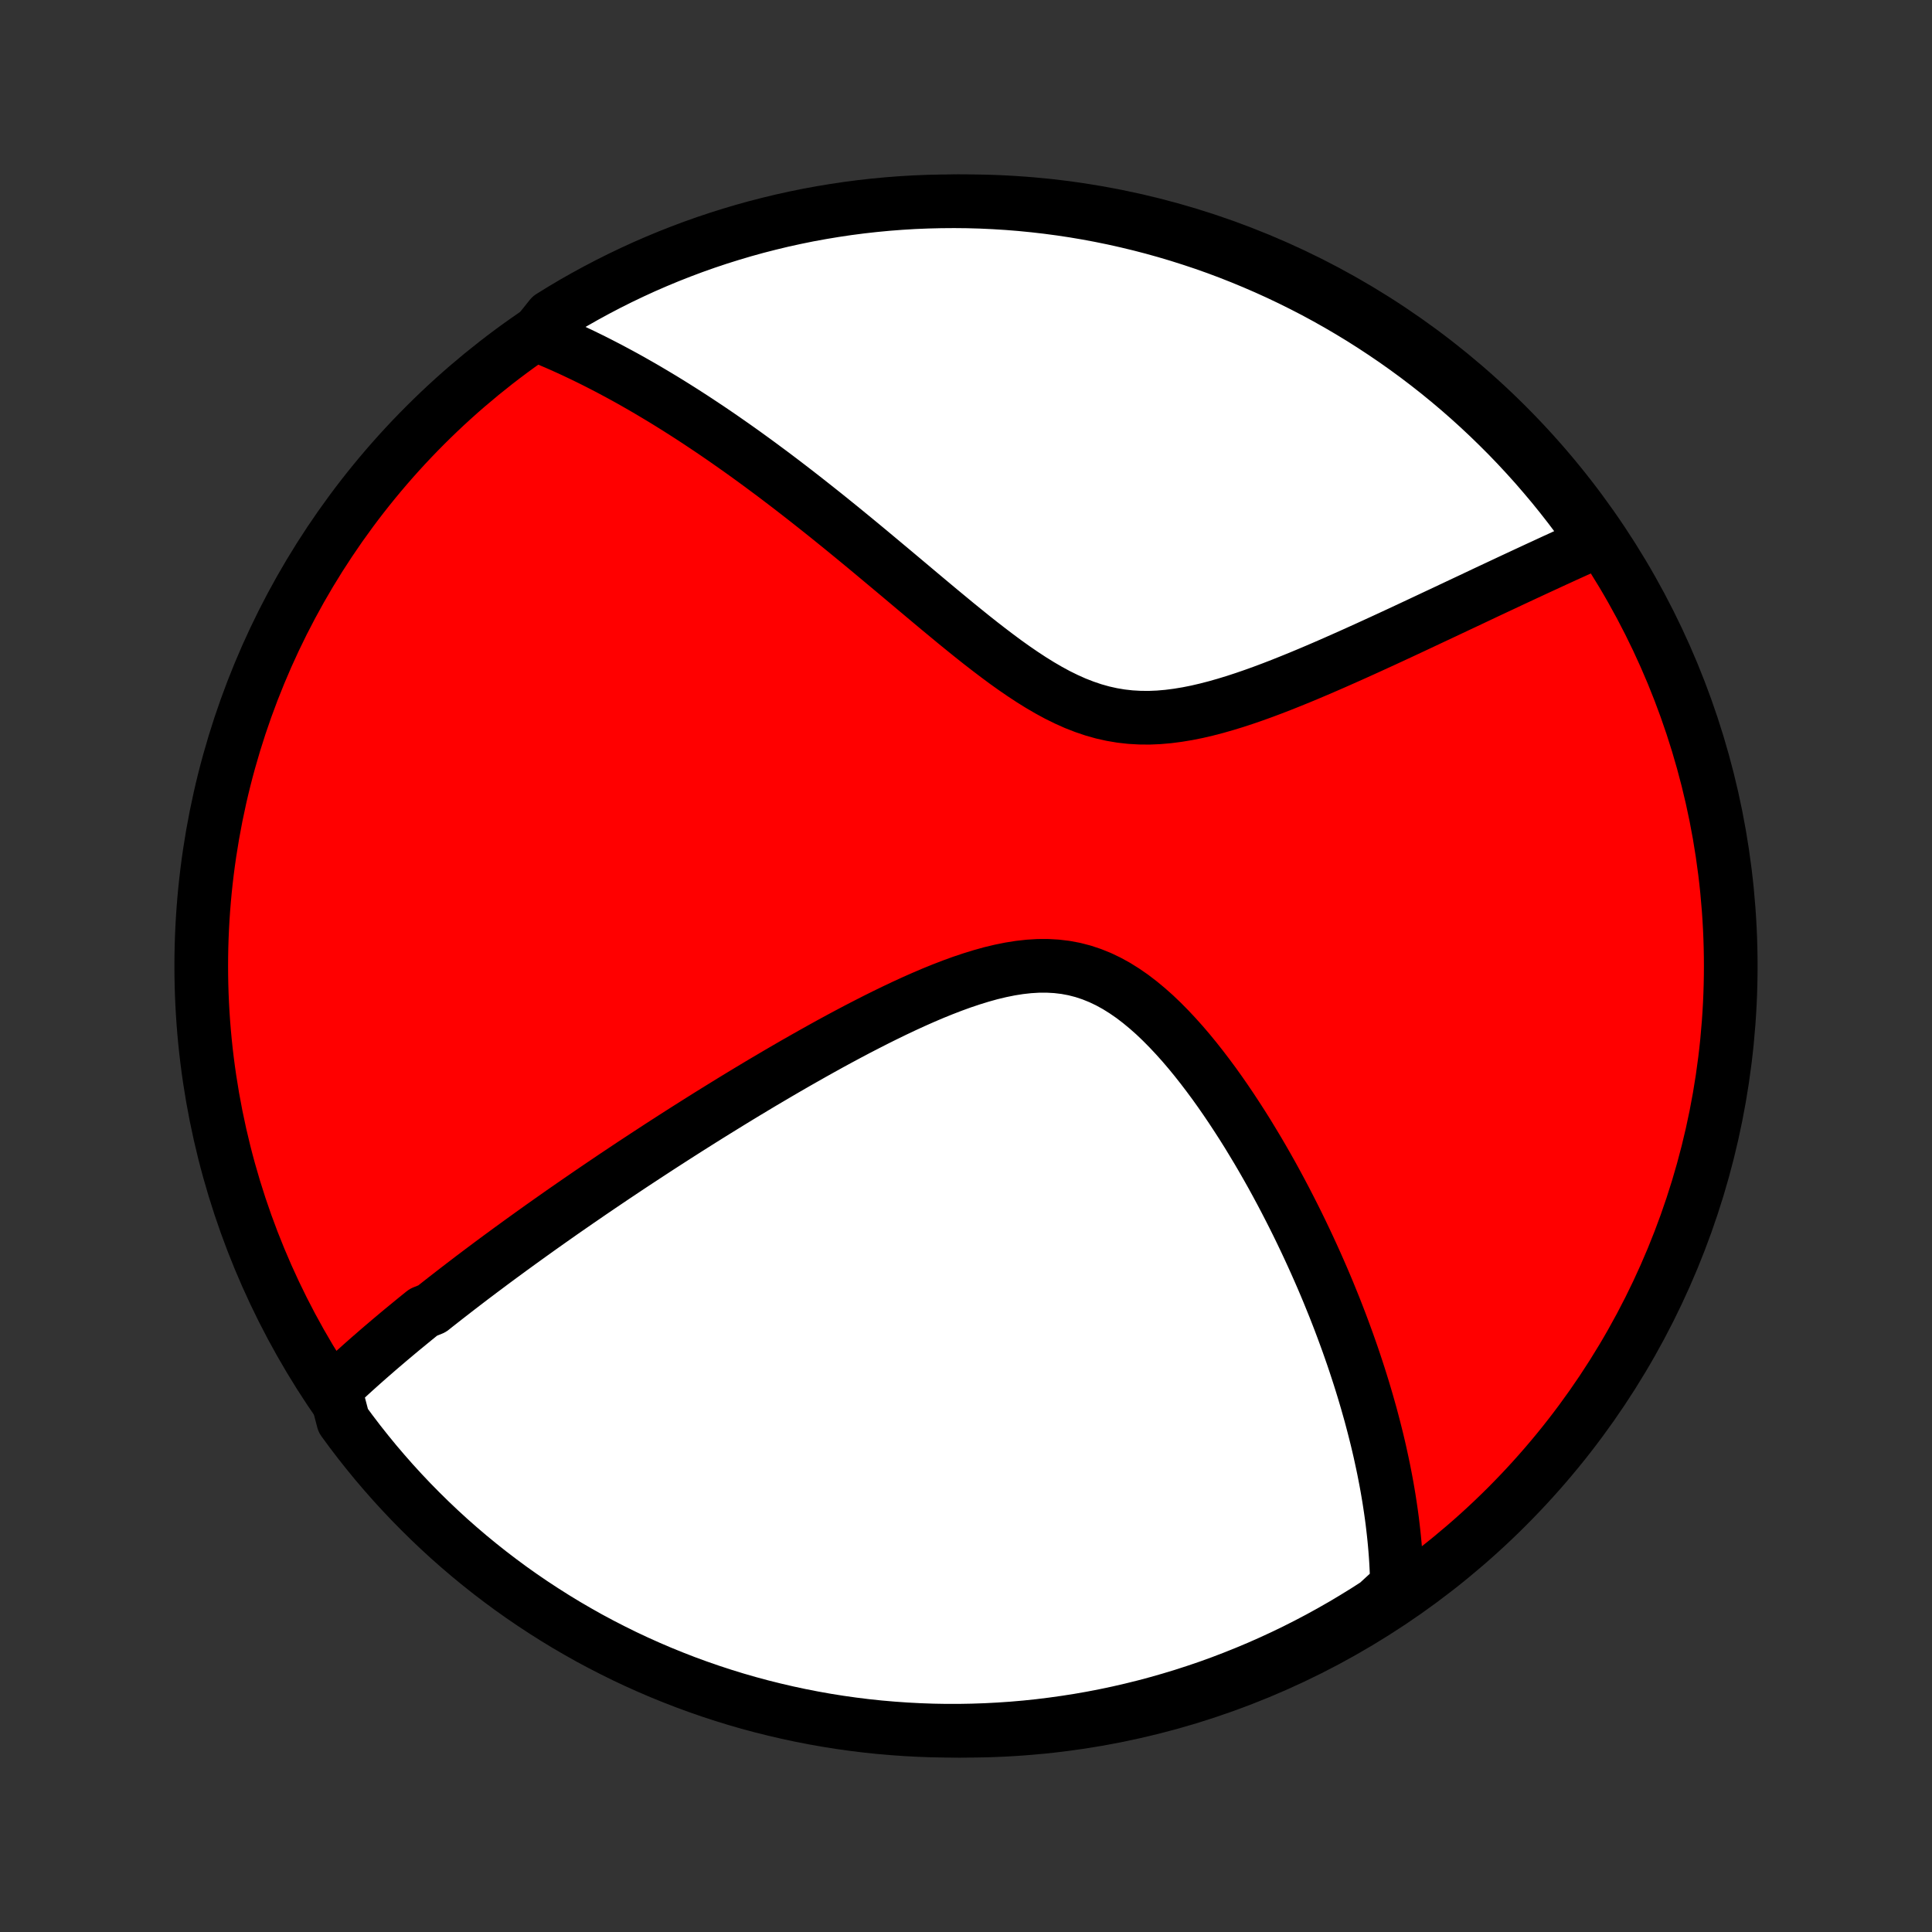 <?xml version="1.0" encoding="utf-8" standalone="no"?>
<!DOCTYPE svg PUBLIC "-//W3C//DTD SVG 1.1//EN"
  "http://www.w3.org/Graphics/SVG/1.1/DTD/svg11.dtd">
<!-- Created with matplotlib (http://matplotlib.org/) -->
<svg height="72pt" version="1.1" viewBox="0 0 72 72" width="72pt" xmlns="http://www.w3.org/2000/svg" xmlns:xlink="http://www.w3.org/1999/xlink">
 <rect x="0" y="0" width="72" height="72" fill="#333333" stroke="none"/>
 <defs>
  <style type="text/css">
*{stroke-linecap:butt;stroke-linejoin:round;}
  </style>
 </defs>
 <g id="figure_1">
  <g id="patch_1">
   <path d="
M0 72
L72 72
L72 0
L0 0
z
" style="fill:none;"/>
  </g>
  <g id="axes_1">
   <g id="PatchCollection_1">
    <defs>
     <path d="
M36 -7.5
C43.558 -7.5 50.808 -10.503 56.153 -15.848
C61.497 -21.192 64.5 -28.442 64.5 -36
C64.5 -43.558 61.497 -50.808 56.153 -56.153
C50.808 -61.497 43.558 -64.5 36 -64.5
C28.442 -64.5 21.192 -61.497 15.848 -56.153
C10.503 -50.808 7.5 -43.558 7.5 -36
C7.5 -28.442 10.503 -21.192 15.848 -15.848
C21.192 -10.503 28.442 -7.5 36 -7.5
z
" id="C0_0_a811fe30f3"/>
     <path d="
M12.481 -20.241
L12.624 -20.375
L12.767 -20.509
L12.911 -20.642
L13.055 -20.775
L13.2 -20.907
L13.346 -21.038
L13.492 -21.169
L13.639 -21.299
L13.787 -21.429
L13.936 -21.558
L14.085 -21.688
L14.235 -21.817
L14.386 -21.945
L14.537 -22.074
L14.69 -22.202
L14.842 -22.33
L14.996 -22.458
L15.151 -22.585
L15.307 -22.713
L15.463 -22.841
L15.62 -22.968
L15.779 -23.096
L16.098 -23.224
L16.259 -23.352
L16.422 -23.48
L16.585 -23.608
L16.75 -23.736
L16.916 -23.865
L17.083 -23.994
L17.251 -24.123
L17.421 -24.253
L17.591 -24.383
L17.764 -24.513
L17.937 -24.644
L18.113 -24.775
L18.289 -24.907
L18.467 -25.039
L18.647 -25.172
L18.829 -25.305
L19.012 -25.44
L19.197 -25.574
L19.384 -25.71
L19.573 -25.846
L19.763 -25.983
L19.956 -26.121
L20.15 -26.26
L20.347 -26.399
L20.546 -26.54
L20.747 -26.681
L20.95 -26.824
L21.156 -26.967
L21.364 -27.111
L21.575 -27.257
L21.788 -27.403
L22.003 -27.551
L22.222 -27.7
L22.443 -27.85
L22.667 -28.001
L22.893 -28.154
L23.123 -28.307
L23.355 -28.462
L23.591 -28.619
L23.83 -28.776
L24.072 -28.935
L24.317 -29.095
L24.565 -29.257
L24.817 -29.42
L25.072 -29.584
L25.331 -29.75
L25.593 -29.917
L25.859 -30.085
L26.128 -30.255
L26.401 -30.426
L26.678 -30.598
L26.958 -30.771
L27.242 -30.946
L27.53 -31.122
L27.822 -31.299
L28.118 -31.477
L28.417 -31.656
L28.721 -31.835
L29.028 -32.016
L29.339 -32.197
L29.654 -32.379
L29.972 -32.56
L30.294 -32.742
L30.62 -32.924
L30.949 -33.106
L31.282 -33.287
L31.618 -33.467
L31.957 -33.646
L32.3 -33.823
L32.645 -33.999
L32.993 -34.172
L33.343 -34.342
L33.696 -34.509
L34.051 -34.672
L34.408 -34.83
L34.766 -34.983
L35.126 -35.129
L35.486 -35.268
L35.846 -35.399
L36.207 -35.52
L36.567 -35.631
L36.926 -35.731
L37.285 -35.817
L37.641 -35.889
L37.994 -35.945
L38.345 -35.984
L38.693 -36.005
L39.036 -36.006
L39.376 -35.987
L39.71 -35.947
L40.04 -35.885
L40.365 -35.801
L40.684 -35.695
L40.997 -35.569
L41.305 -35.422
L41.607 -35.256
L41.903 -35.071
L42.194 -34.87
L42.478 -34.653
L42.757 -34.422
L43.031 -34.179
L43.298 -33.924
L43.56 -33.659
L43.817 -33.385
L44.069 -33.104
L44.315 -32.816
L44.556 -32.522
L44.791 -32.224
L45.021 -31.922
L45.247 -31.617
L45.467 -31.309
L45.682 -30.999
L45.892 -30.688
L46.097 -30.376
L46.298 -30.064
L46.494 -29.752
L46.684 -29.439
L46.871 -29.128
L47.053 -28.817
L47.23 -28.508
L47.403 -28.2
L47.571 -27.893
L47.735 -27.588
L47.895 -27.285
L48.05 -26.984
L48.202 -26.685
L48.35 -26.388
L48.493 -26.094
L48.633 -25.802
L48.769 -25.512
L48.901 -25.225
L49.03 -24.94
L49.155 -24.658
L49.277 -24.378
L49.395 -24.101
L49.51 -23.826
L49.621 -23.553
L49.73 -23.284
L49.835 -23.016
L49.937 -22.752
L50.036 -22.489
L50.132 -22.229
L50.226 -21.971
L50.316 -21.716
L50.404 -21.463
L50.489 -21.212
L50.571 -20.963
L50.651 -20.717
L50.728 -20.472
L50.803 -20.23
L50.875 -19.989
L50.945 -19.751
L51.012 -19.514
L51.078 -19.28
L51.14 -19.047
L51.201 -18.815
L51.259 -18.586
L51.316 -18.358
L51.37 -18.131
L51.422 -17.907
L51.471 -17.683
L51.519 -17.461
L51.565 -17.24
L51.608 -17.021
L51.65 -16.803
L51.69 -16.585
L51.727 -16.37
L51.763 -16.155
L51.796 -15.941
L51.828 -15.728
L51.858 -15.516
L51.886 -15.305
L51.911 -15.094
L51.935 -14.885
L51.957 -14.676
L51.977 -14.467
L51.995 -14.259
L52.011 -14.052
L52.025 -13.845
L52.036 -13.639
L52.046 -13.433
L52.054 -13.227
L52.059 -13.022
L52.063 -12.817
L51.722 -12.612
L51.305 -12.229
L50.883 -11.958
L50.456 -11.695
L50.026 -11.439
L49.59 -11.19
L49.151 -10.949
L48.708 -10.716
L48.261 -10.49
L47.81 -10.272
L47.355 -10.062
L46.898 -9.86
L46.436 -9.666
L45.972 -9.48
L45.504 -9.301
L45.034 -9.131
L44.561 -8.97
L44.085 -8.816
L43.607 -8.671
L43.127 -8.534
L42.644 -8.405
L42.159 -8.285
L41.672 -8.173
L41.184 -8.07
L40.694 -7.975
L40.203 -7.889
L39.71 -7.812
L39.217 -7.743
L38.722 -7.682
L38.226 -7.63
L37.73 -7.587
L37.233 -7.553
L36.736 -7.527
L36.239 -7.51
L35.742 -7.501
L35.244 -7.501
L34.747 -7.51
L34.251 -7.528
L33.754 -7.554
L33.259 -7.589
L32.764 -7.632
L32.27 -7.684
L31.778 -7.745
L31.287 -7.814
L30.797 -7.892
L30.308 -7.979
L29.822 -8.074
L29.337 -8.178
L28.855 -8.29
L28.374 -8.41
L27.896 -8.539
L27.421 -8.676
L26.948 -8.822
L26.477 -8.976
L26.01 -9.138
L25.546 -9.308
L25.085 -9.487
L24.627 -9.673
L24.172 -9.868
L23.722 -10.07
L23.275 -10.28
L22.832 -10.499
L22.392 -10.725
L21.957 -10.958
L21.527 -11.2
L21.101 -11.448
L20.679 -11.705
L20.262 -11.969
L19.849 -12.24
L19.442 -12.518
L19.04 -12.803
L18.643 -13.096
L18.251 -13.395
L17.864 -13.702
L17.483 -14.015
L17.108 -14.335
L16.738 -14.661
L16.375 -14.994
L16.017 -15.334
L15.666 -15.679
L15.32 -16.031
L14.981 -16.389
L14.648 -16.753
L14.322 -17.123
L14.002 -17.498
L13.69 -17.879
L13.383 -18.266
L13.084 -18.658
L12.792 -19.055
z
" id="C0_1_aa31a39475"/>
     <path d="
M19.984 -59.523
L20.175 -59.446
L20.366 -59.367
L20.557 -59.286
L20.748 -59.204
L20.94 -59.12
L21.133 -59.033
L21.325 -58.945
L21.518 -58.854
L21.712 -58.762
L21.907 -58.667
L22.102 -58.571
L22.298 -58.472
L22.494 -58.371
L22.692 -58.269
L22.89 -58.163
L23.09 -58.056
L23.29 -57.947
L23.492 -57.835
L23.694 -57.72
L23.898 -57.604
L24.103 -57.485
L24.309 -57.363
L24.517 -57.239
L24.726 -57.113
L24.936 -56.984
L25.148 -56.852
L25.362 -56.717
L25.577 -56.58
L25.794 -56.44
L26.012 -56.297
L26.232 -56.151
L26.454 -56.003
L26.678 -55.851
L26.904 -55.696
L27.131 -55.538
L27.361 -55.377
L27.593 -55.213
L27.826 -55.046
L28.062 -54.875
L28.3 -54.701
L28.54 -54.523
L28.783 -54.343
L29.028 -54.158
L29.275 -53.97
L29.524 -53.779
L29.776 -53.584
L30.03 -53.386
L30.286 -53.184
L30.545 -52.979
L30.807 -52.77
L31.071 -52.557
L31.337 -52.342
L31.606 -52.122
L31.877 -51.9
L32.151 -51.674
L32.427 -51.445
L32.705 -51.213
L32.986 -50.978
L33.27 -50.741
L33.556 -50.501
L33.844 -50.259
L34.134 -50.015
L34.427 -49.769
L34.722 -49.522
L35.019 -49.274
L35.319 -49.026
L35.62 -48.777
L35.924 -48.53
L36.23 -48.283
L36.538 -48.039
L36.849 -47.798
L37.161 -47.561
L37.475 -47.328
L37.792 -47.102
L38.111 -46.883
L38.432 -46.672
L38.755 -46.471
L39.081 -46.281
L39.409 -46.103
L39.74 -45.94
L40.073 -45.791
L40.409 -45.66
L40.748 -45.545
L41.089 -45.449
L41.433 -45.372
L41.779 -45.314
L42.127 -45.275
L42.478 -45.255
L42.831 -45.252
L43.184 -45.267
L43.54 -45.298
L43.895 -45.344
L44.252 -45.403
L44.608 -45.474
L44.964 -45.557
L45.319 -45.649
L45.673 -45.75
L46.026 -45.858
L46.377 -45.973
L46.725 -46.093
L47.072 -46.218
L47.416 -46.347
L47.757 -46.479
L48.095 -46.614
L48.43 -46.75
L48.761 -46.888
L49.089 -47.027
L49.414 -47.167
L49.735 -47.307
L50.051 -47.447
L50.364 -47.586
L50.674 -47.726
L50.979 -47.864
L51.28 -48.002
L51.577 -48.138
L51.869 -48.273
L52.158 -48.407
L52.443 -48.54
L52.723 -48.671
L53 -48.801
L53.272 -48.929
L53.54 -49.055
L53.805 -49.179
L54.065 -49.302
L54.322 -49.423
L54.575 -49.542
L54.824 -49.659
L55.069 -49.775
L55.31 -49.889
L55.548 -50.001
L55.783 -50.111
L56.014 -50.219
L56.241 -50.326
L56.466 -50.431
L56.687 -50.534
L56.904 -50.635
L57.119 -50.735
L57.33 -50.833
L57.539 -50.929
L57.744 -51.024
L57.947 -51.118
L58.147 -51.209
L58.344 -51.3
L58.539 -51.388
L58.731 -51.475
L58.92 -51.561
L59.108 -51.646
L59.292 -51.729
L59.475 -51.81
L59.377 -51.891
L59.089 -52.303
L58.793 -52.708
L58.491 -53.109
L58.182 -53.504
L57.867 -53.894
L57.544 -54.278
L57.216 -54.657
L56.88 -55.03
L56.538 -55.398
L56.191 -55.759
L55.836 -56.114
L55.476 -56.464
L55.11 -56.807
L54.738 -57.144
L54.361 -57.474
L53.977 -57.798
L53.589 -58.115
L53.195 -58.425
L52.795 -58.729
L52.391 -59.025
L51.982 -59.315
L51.567 -59.597
L51.148 -59.873
L50.725 -60.141
L50.297 -60.401
L49.864 -60.655
L49.427 -60.901
L48.987 -61.139
L48.542 -61.369
L48.093 -61.592
L47.641 -61.807
L47.185 -62.014
L46.726 -62.213
L46.264 -62.404
L45.798 -62.588
L45.33 -62.763
L44.858 -62.93
L44.384 -63.088
L43.907 -63.239
L43.428 -63.381
L42.947 -63.515
L42.464 -63.64
L41.978 -63.757
L41.491 -63.866
L41.002 -63.966
L40.511 -64.058
L40.02 -64.141
L39.527 -64.215
L39.032 -64.281
L38.538 -64.338
L38.042 -64.387
L37.545 -64.427
L37.048 -64.458
L36.551 -64.481
L36.054 -64.495
L35.556 -64.5
L35.059 -64.496
L34.562 -64.484
L34.066 -64.464
L33.57 -64.434
L33.074 -64.396
L32.58 -64.349
L32.087 -64.294
L31.595 -64.23
L31.104 -64.157
L30.615 -64.076
L30.127 -63.987
L29.641 -63.888
L29.157 -63.782
L28.676 -63.666
L28.196 -63.543
L27.719 -63.411
L27.244 -63.27
L26.772 -63.122
L26.303 -62.965
L25.837 -62.8
L25.374 -62.626
L24.914 -62.445
L24.457 -62.255
L24.004 -62.058
L23.555 -61.852
L23.109 -61.639
L22.668 -61.418
L22.23 -61.189
L21.797 -60.953
L21.367 -60.709
L20.943 -60.457
L20.523 -60.198
z
" id="C0_2_f2815db5be"/>
    </defs>
    <g clip-path="url(#p1bffca34e9)">
     <use style="fill:#ff0000;stroke:#000000;stroke-width:2.0;" x="0.0" xlink:href="#C0_0_a811fe30f3" y="72.0"/>
    </g>
    <g clip-path="url(#p1bffca34e9)">
     <use style="fill:#ffffff;stroke:#000000;stroke-width:2.0;" x="0.0" xlink:href="#C0_1_aa31a39475" y="72.0"/>
    </g>
    <g clip-path="url(#p1bffca34e9)">
     <use style="fill:#ffffff;stroke:#000000;stroke-width:2.0;" x="0.0" xlink:href="#C0_2_f2815db5be" y="72.0"/>
    </g>
   </g>
  </g>
 </g>
 <defs>
  <clipPath id="p1bffca34e9">
   <rect height="72.0" width="72.0" x="0.0" y="0.0"/>
  </clipPath>
 </defs>
</svg>
